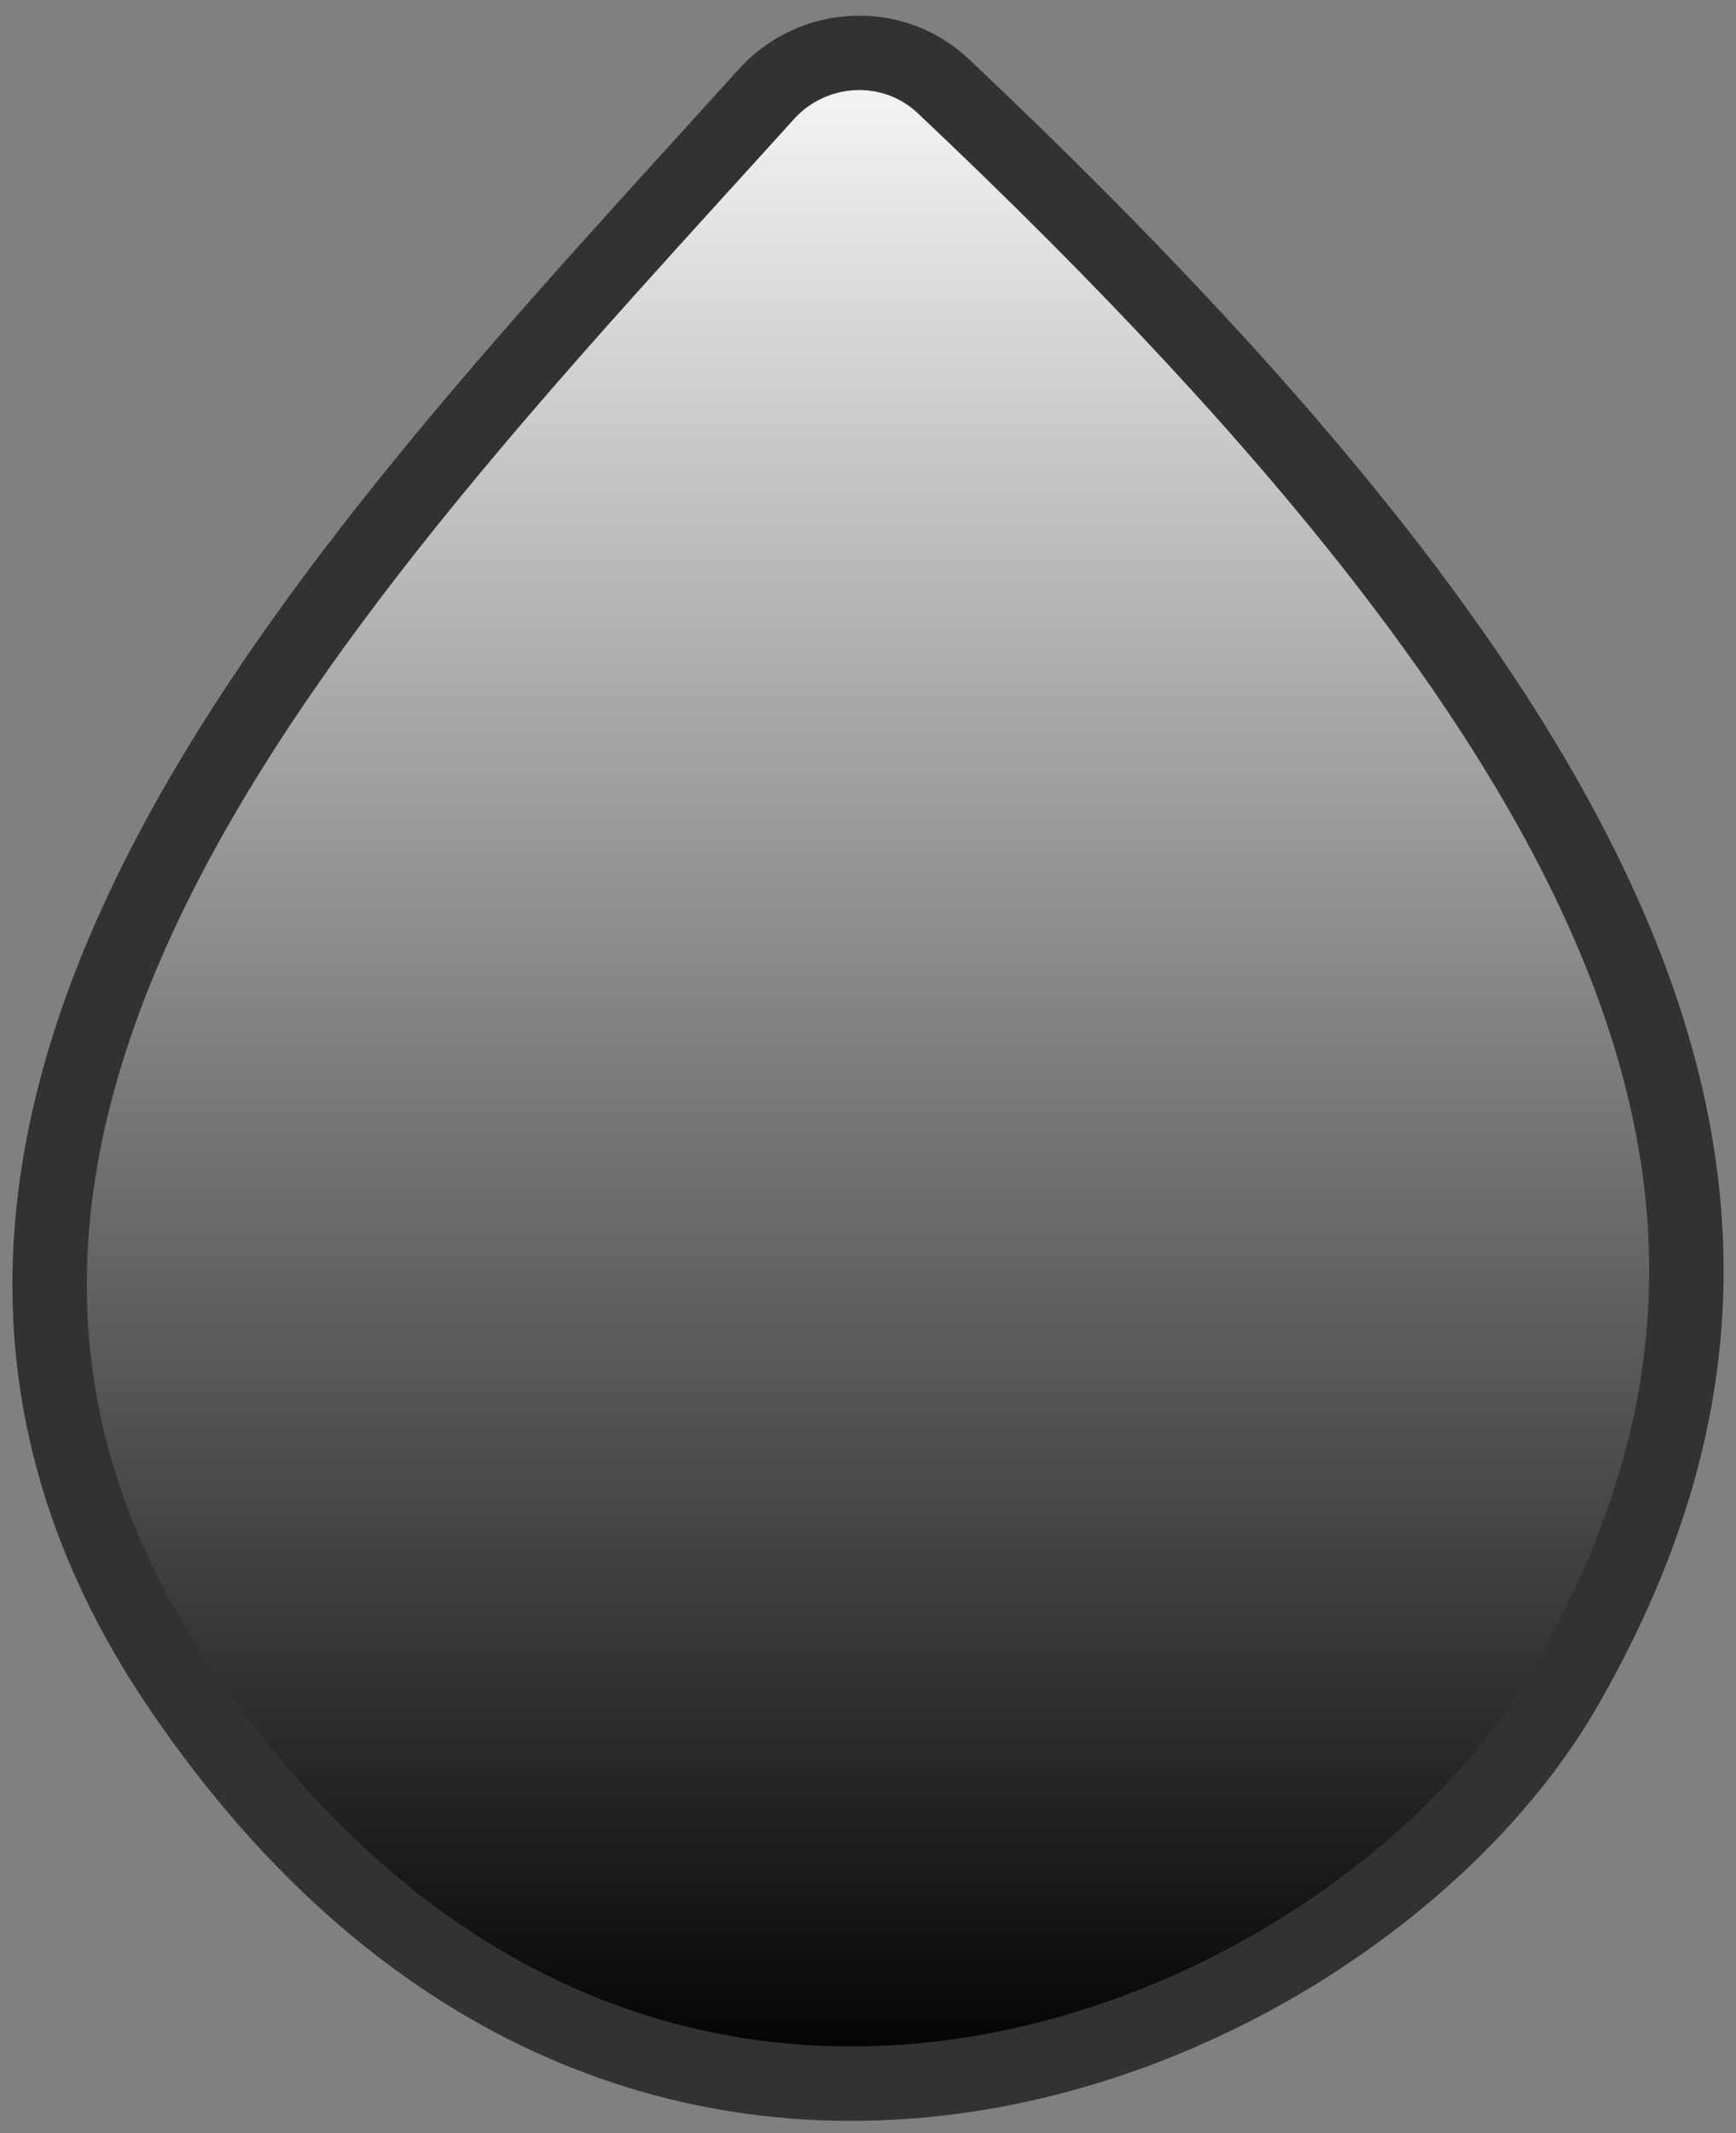 <svg width="70" height="86" viewBox="0 0 70 86" fill="none" xmlns="http://www.w3.org/2000/svg">
<rect x="0" y="0" width="70" height="86" fill="#808080" stroke="none"/>
<path d="M38.038 3.474C36.003 1.553 32.777 1.722 30.901 3.797C14.078 22.403 -8.316 45.087 7.251 68.027C25.786 95.343 54.904 82.334 63.119 68.027C73.609 49.759 68.049 31.809 38.038 3.474Z" fill="url(#paint0_linear_112_2537)" stroke="#323232" stroke-width="3"/>
<defs>
<linearGradient id="paint0_linear_112_2537" x1="35" y1="84" x2="35" y2="0" gradientUnits="userSpaceOnUse">
<stop/>
<stop offset="1" stop-color="white"/>
</linearGradient>
</defs>
</svg>
